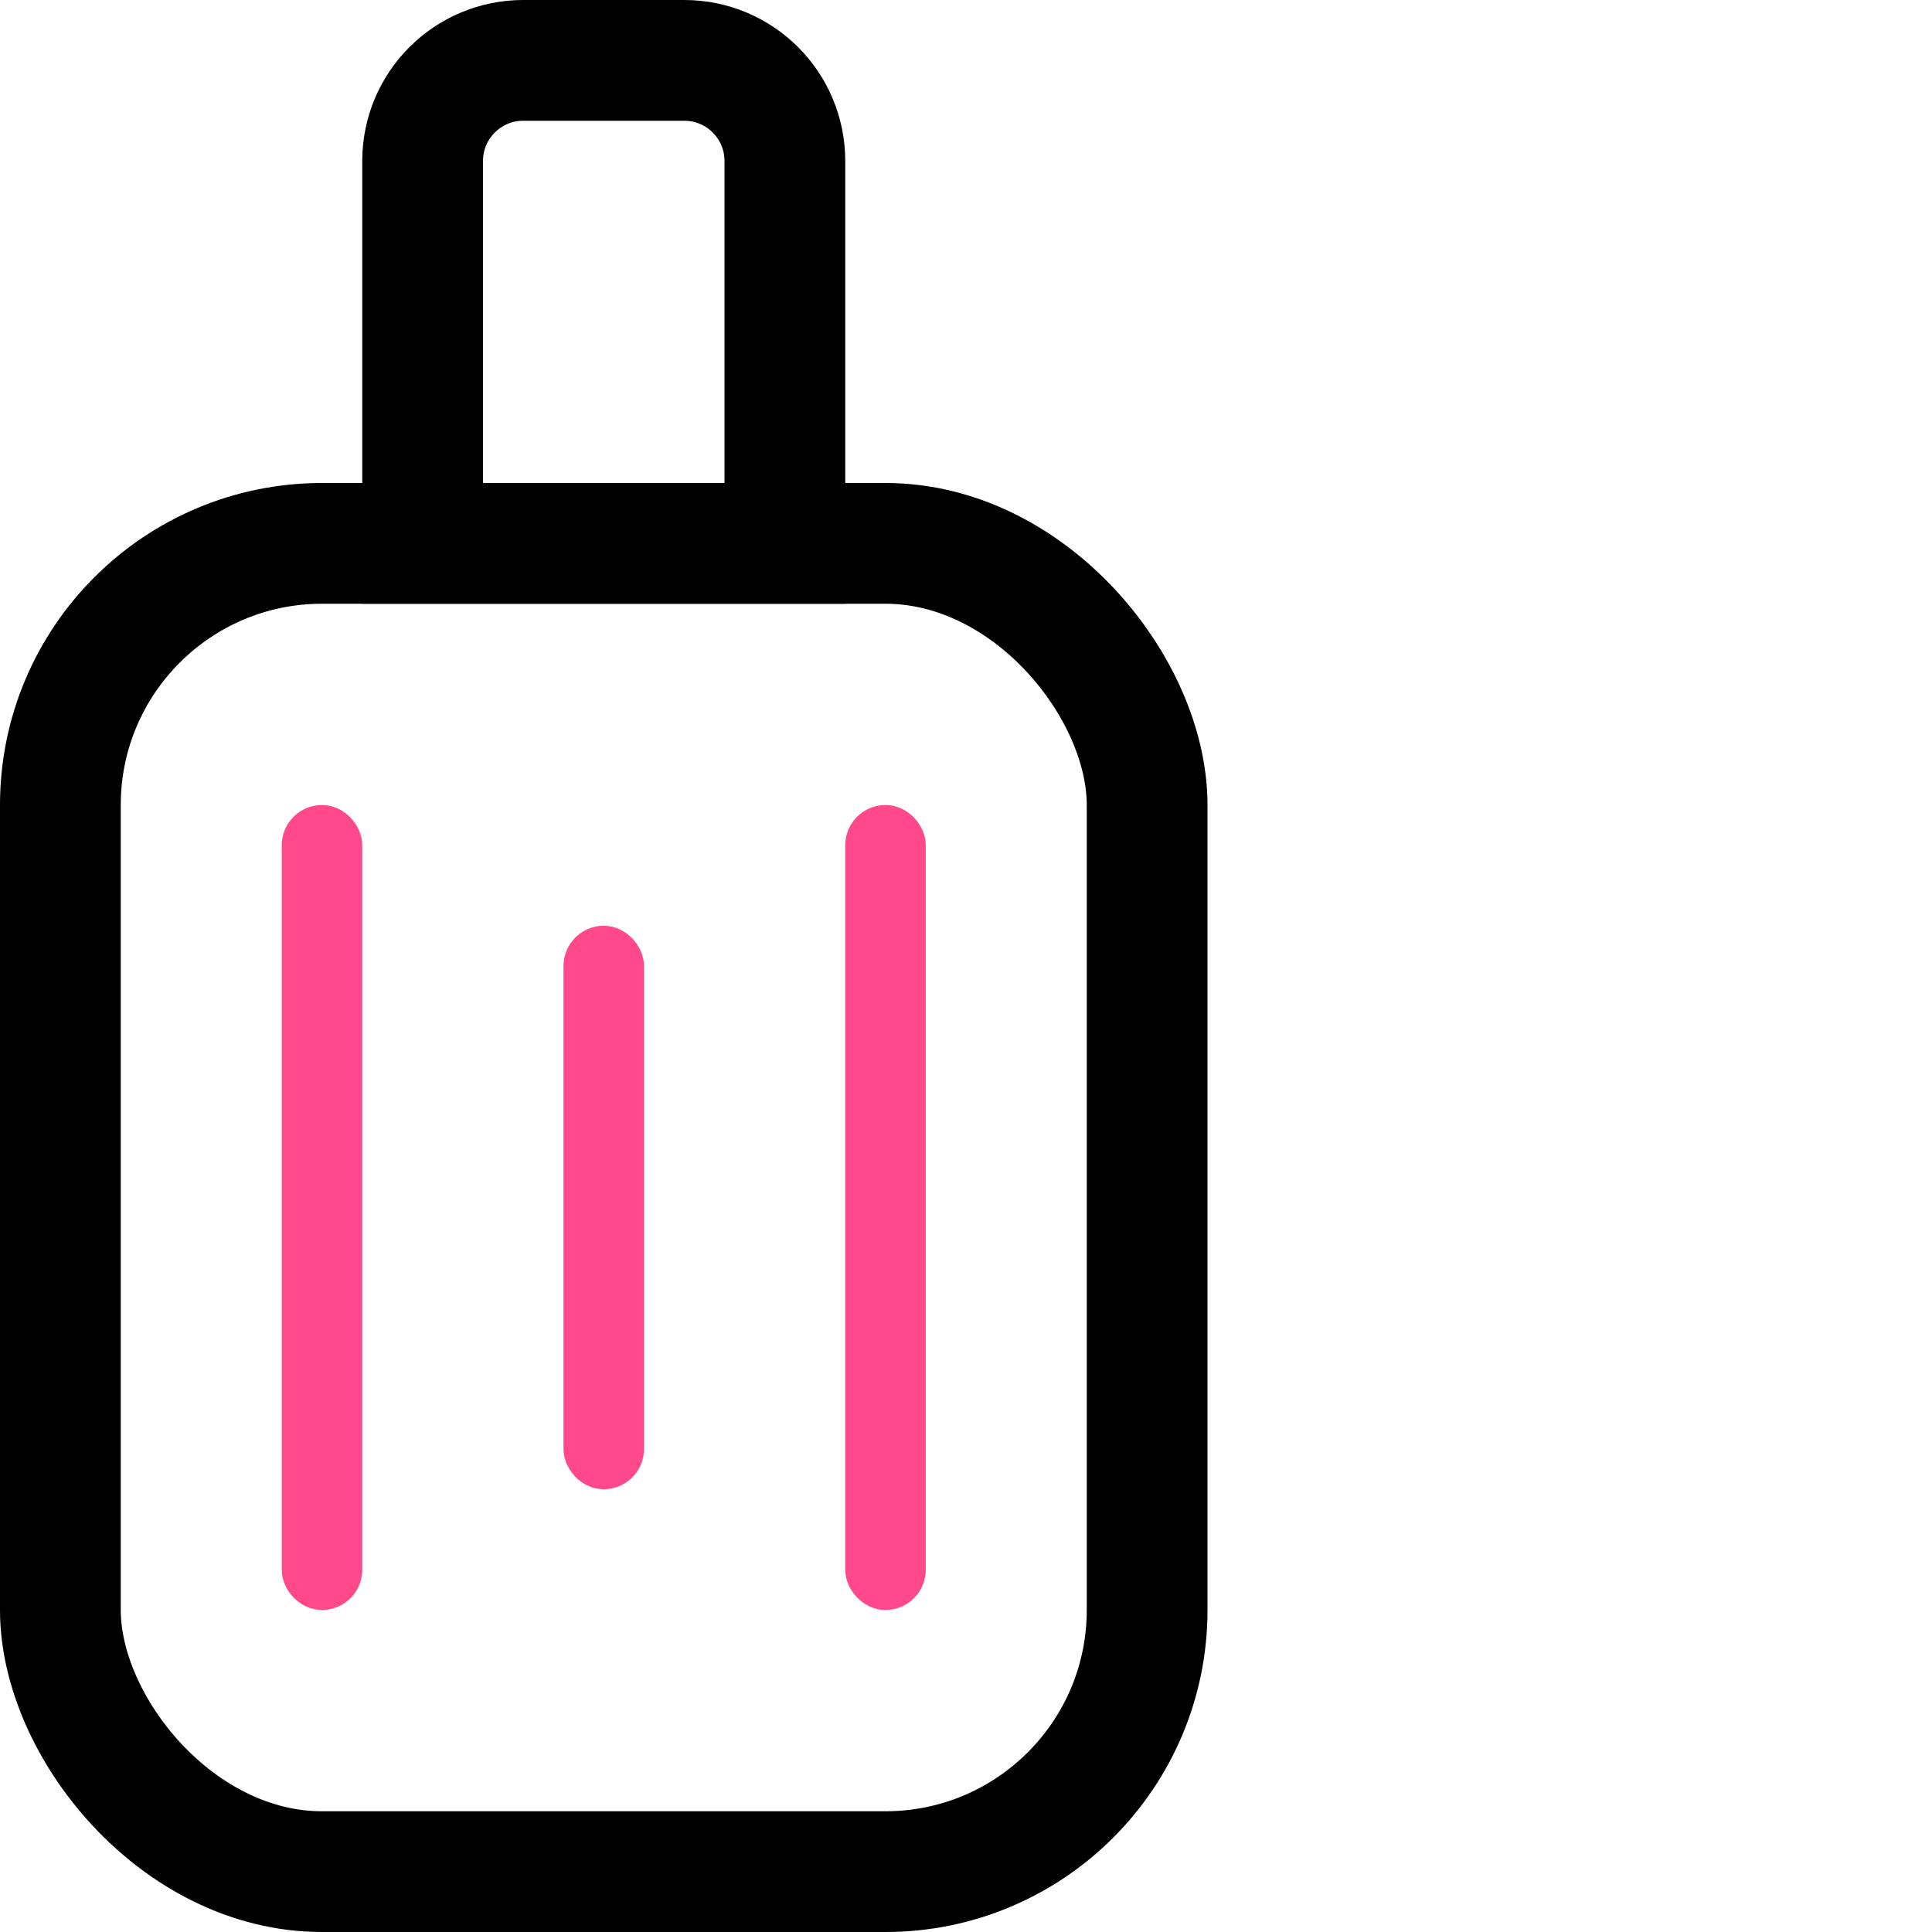 <svg width="48" height="48" viewBox="0 0 48 48" fill="none" xmlns="http://www.w3.org/2000/svg">
<rect width="48" height="48" fill="white"/>
<rect x="1.5" y="13.5" width="27" height="33" rx="6.5" fill="white" stroke="black" stroke-width="3"/>
<path d="M10.5 4C10.5 2.619 11.619 1.5 13 1.5H17C18.381 1.5 19.5 2.619 19.5 4V13.5H10.5V4Z" fill="white" stroke="black" stroke-width="3"/>
<rect x="7.5" y="20.5" width="1" height="19" rx="0.5" fill="#FF498B" stroke="#FF498B"/>
<rect x="21.5" y="20.5" width="1" height="19" rx="0.5" fill="#FF498B" stroke="#FF498B"/>
<rect x="14.5" y="23.5" width="1" height="13" rx="0.5" fill="#FF498B" stroke="#FF498B"/>
</svg>
